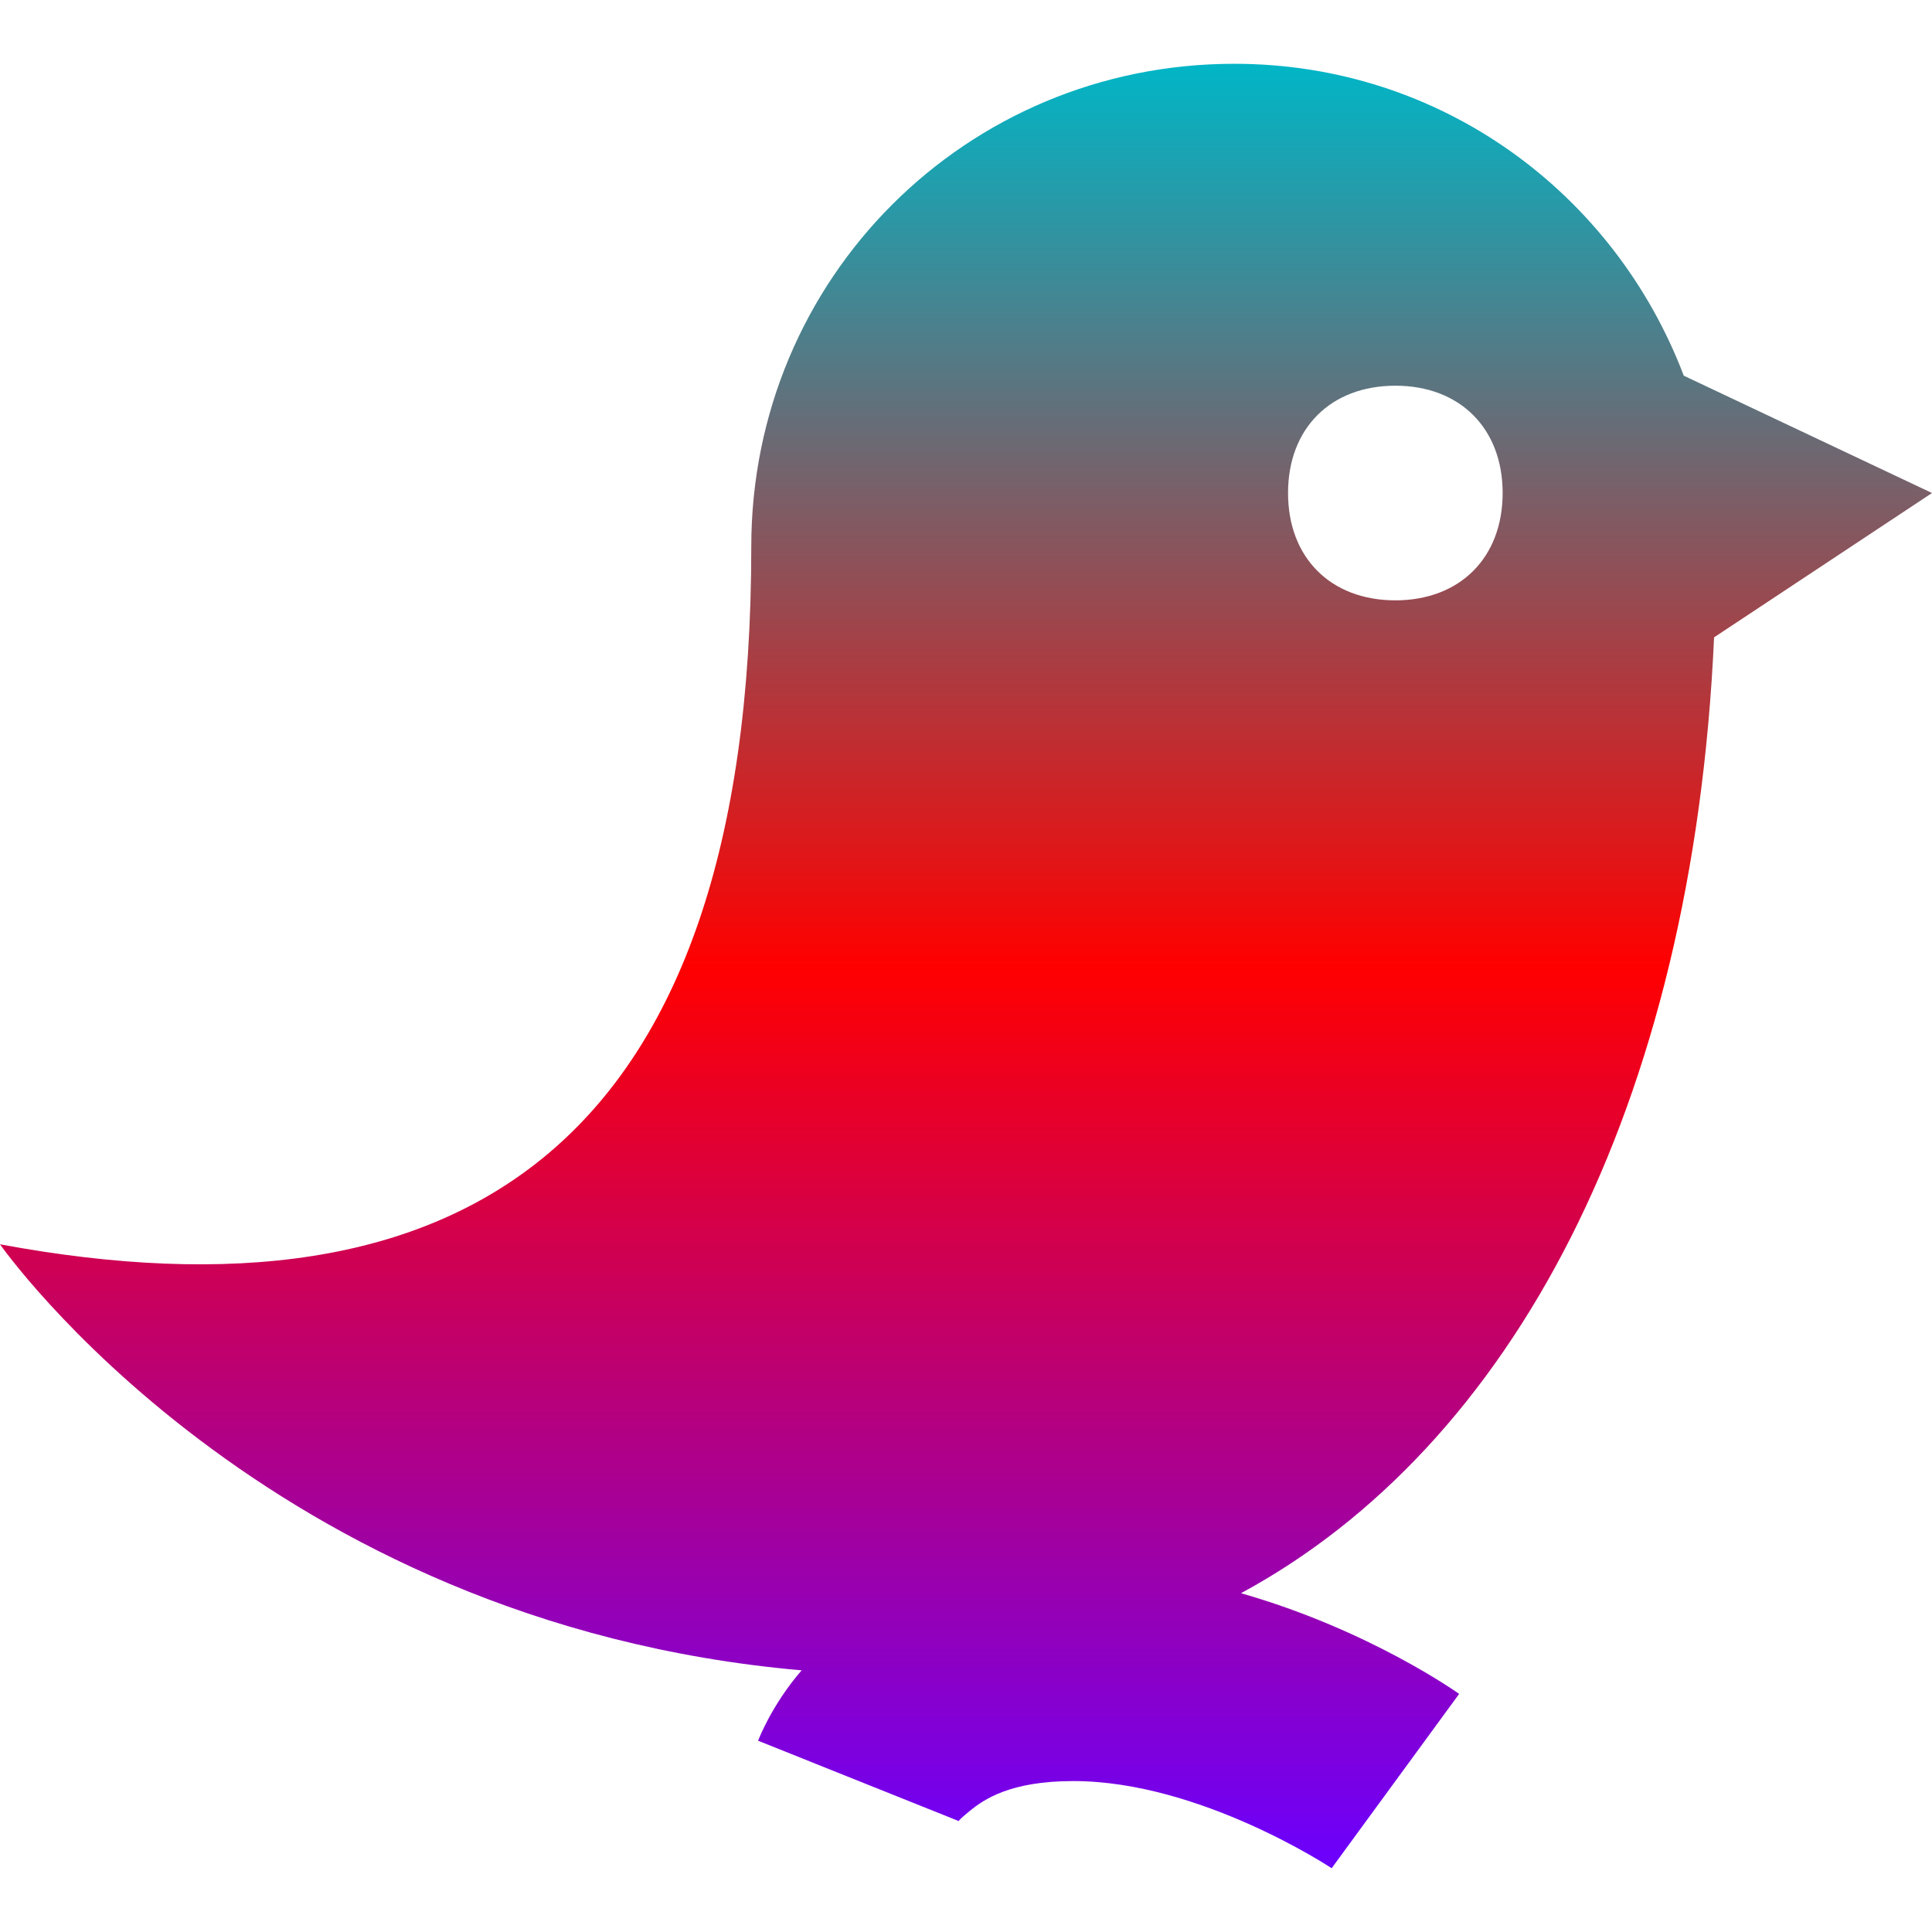 <svg xmlns="http://www.w3.org/2000/svg" xmlns:xlink="http://www.w3.org/1999/xlink" width="64" height="64" viewBox="0 0 64 64" version="1.1"><defs><linearGradient id="linear0" x1="0%" x2="0%" y1="0%" y2="100%"><stop offset="0%" style="stop-color:#00b6c7; stop-opacity:1"/><stop offset="50%" style="stop-color:#ff0000; stop-opacity:1"/><stop offset="100%" style="stop-color:#6a00ff; stop-opacity:1"/></linearGradient></defs><g id="surface1"><path style=" stroke:none;fill-rule:nonzero;fill:url(#linear0);" d="M 40.887 2.113 C 32 2.113 24.887 9.219 24.887 18.113 C 24.887 38.027 15.289 44.062 0 41.219 C 0 41.219 8.766 53.777 26.555 55.332 C 25.543 56.5 25.113 57.664 25.113 57.664 L 31.777 60.332 C 31.777 60.332 31.637 60.387 32.113 60 C 32.586 59.609 33.461 59 35.555 59 C 39.766 59 44.113 61.887 44.113 61.887 L 48.336 56.113 C 48.336 56.113 45.391 54 41.109 52.777 C 50.066 47.934 56.078 36.719 56.781 21.113 L 64 16.332 L 55.777 12.445 C 53.488 6.414 47.754 2.113 40.887 2.113 Z M 46.223 12.777 C 48.363 12.777 49.777 14.191 49.777 16.332 C 49.777 18.473 48.363 19.887 46.223 19.887 C 44.078 19.887 42.668 18.473 42.668 16.332 C 42.668 14.191 44.078 12.777 46.223 12.777 Z M 46.223 12.777 "/></g></svg>
